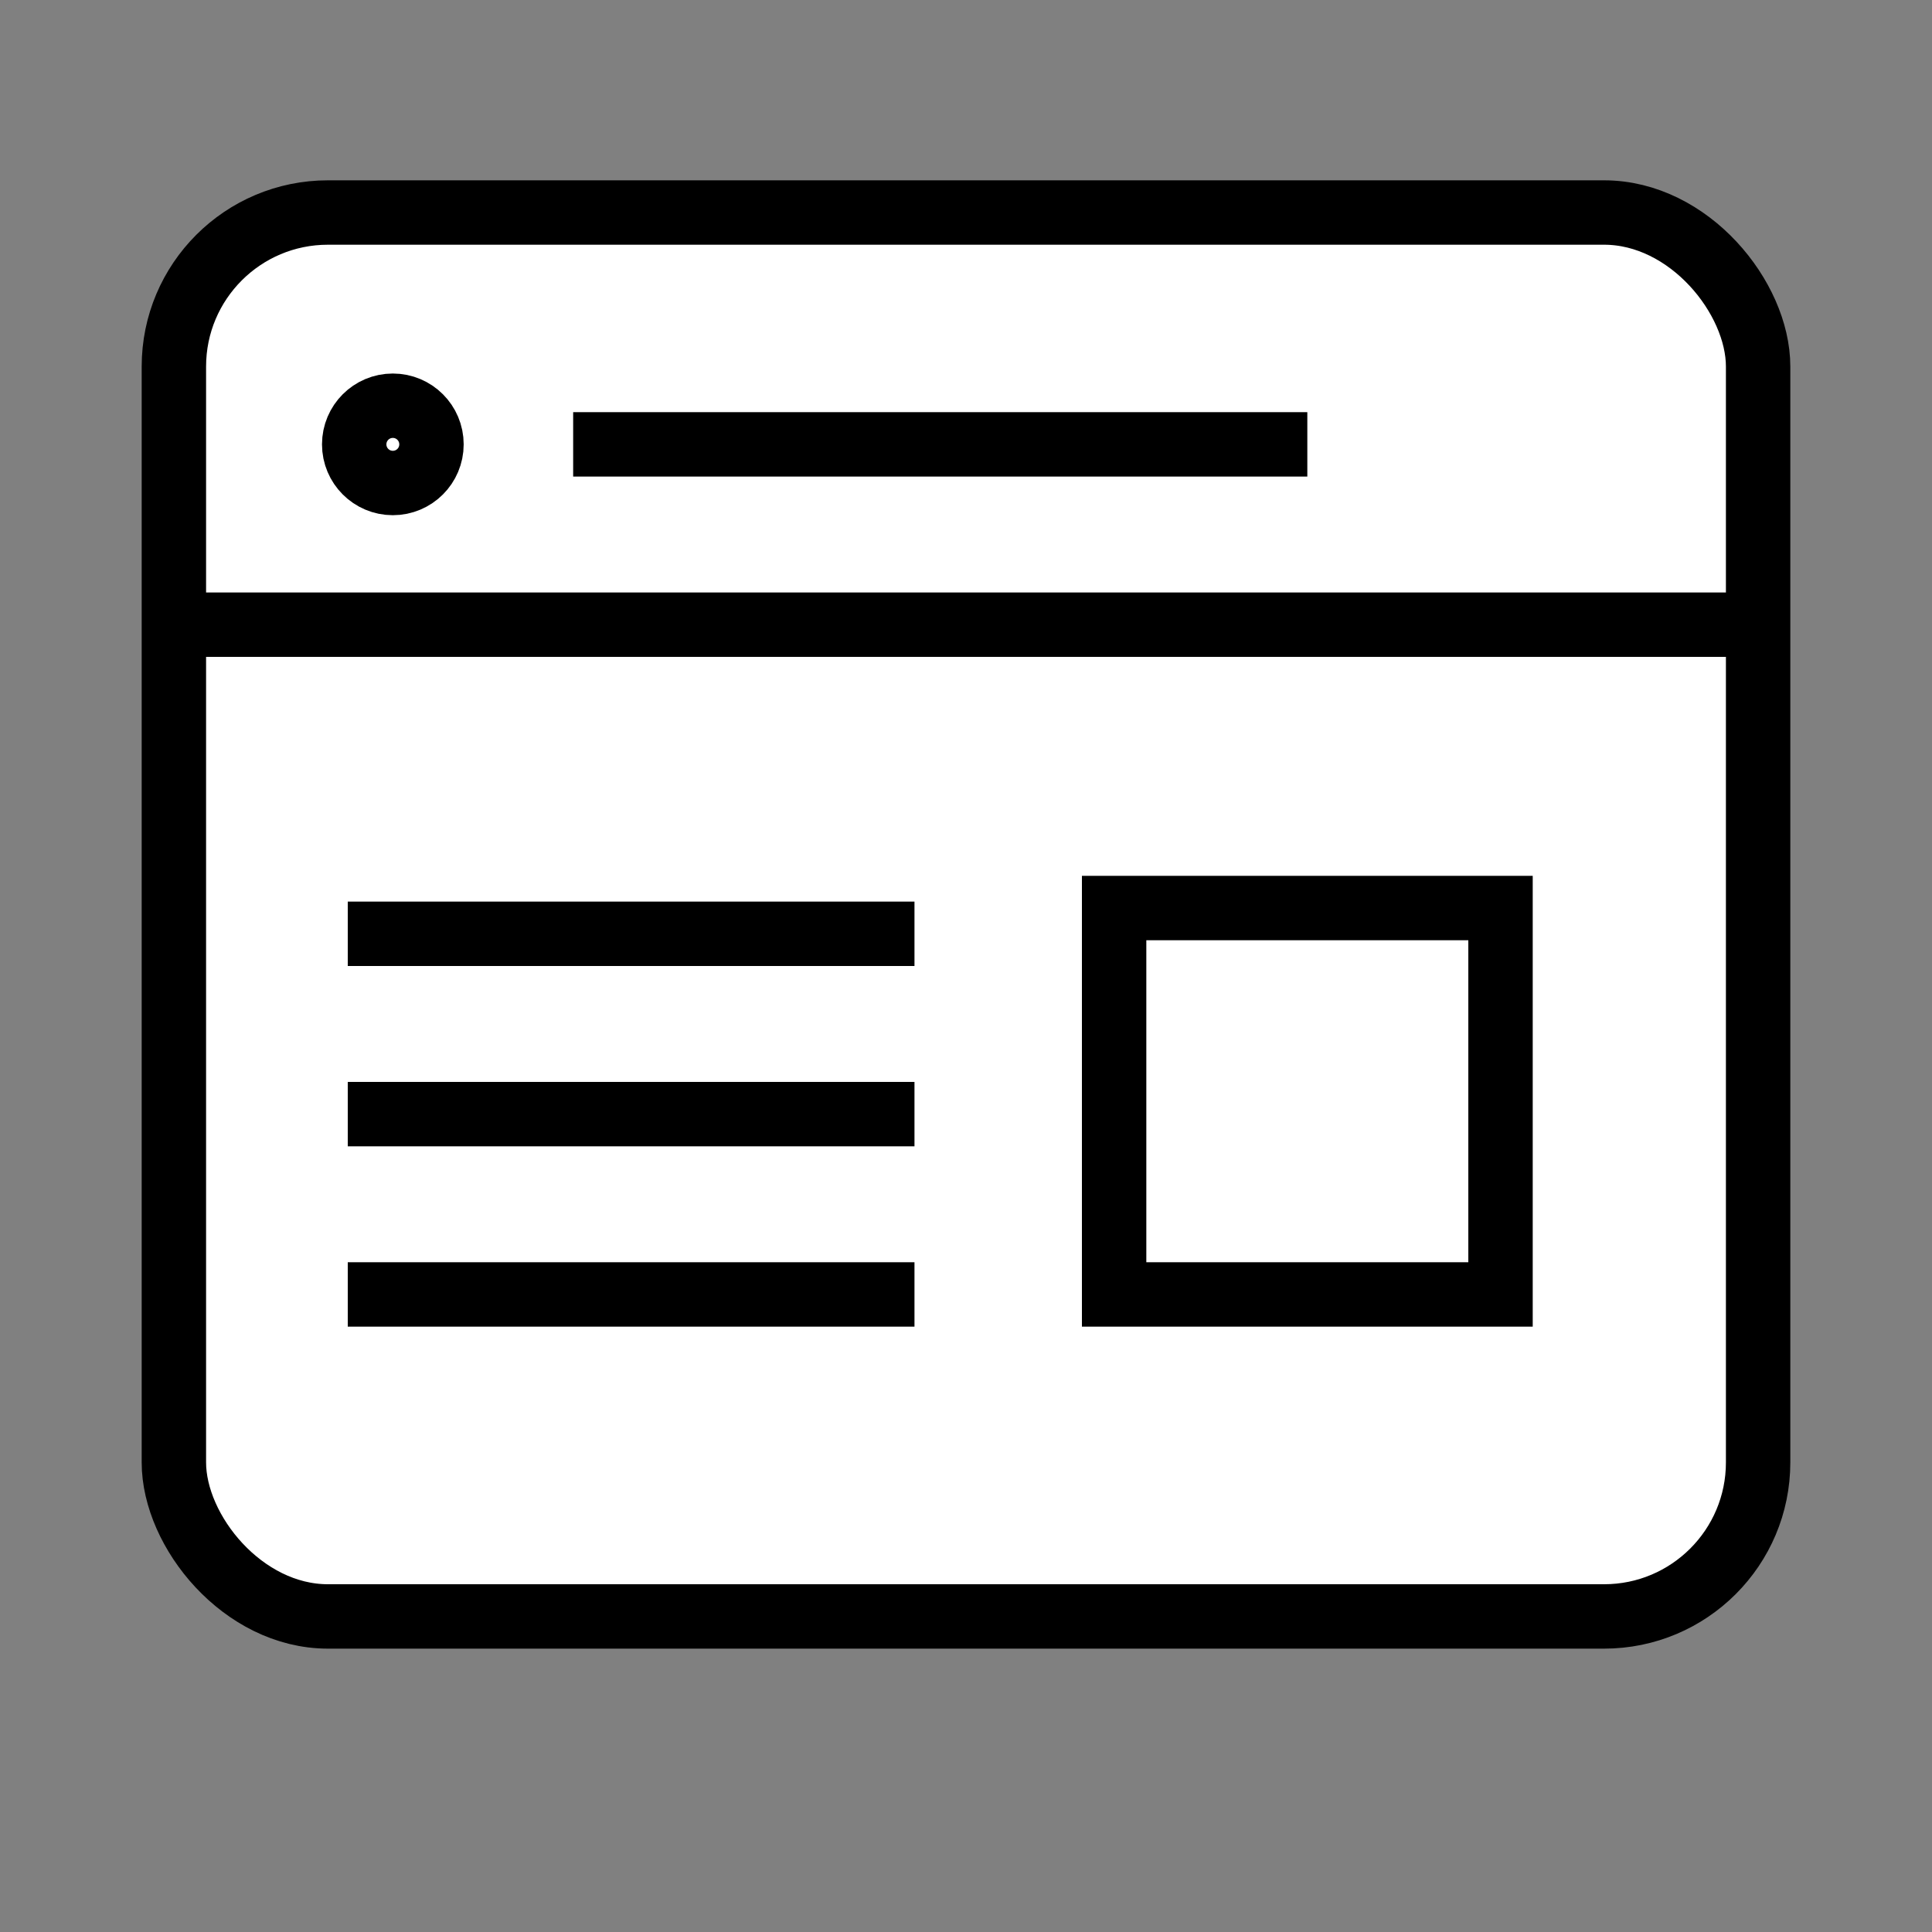 <svg id="Layer_1" data-name="Layer 1" xmlns="http://www.w3.org/2000/svg" viewBox="0 0 150 150"><rect x="0" y="0" width="150" height="150" fill="#808080" stroke="none"/><defs><style>.cls-1{fill:#fff;stroke:#000;stroke-miterlimit:10;stroke-width:5px;}</style></defs><title>icon-why-ui</title><rect class="cls-1" x="13.5" y="16.5" width="123" height="109" rx="11.96"/><line class="cls-1" x1="12.5" y1="48.5" x2="136.5" y2="48.5"/><line class="cls-1" x1="27" y1="72.5" x2="71" y2="72.5"/><line class="cls-1" x1="27" y1="86.5" x2="71" y2="86.5"/><line class="cls-1" x1="27" y1="100.5" x2="71" y2="100.5"/><line class="cls-1" x1="44.5" y1="34.5" x2="101.5" y2="34.5"/><circle class="cls-1" cx="30.5" cy="34.5" r="3"/><rect class="cls-1" x="86.5" y="70.5" width="30" height="30"/></svg>